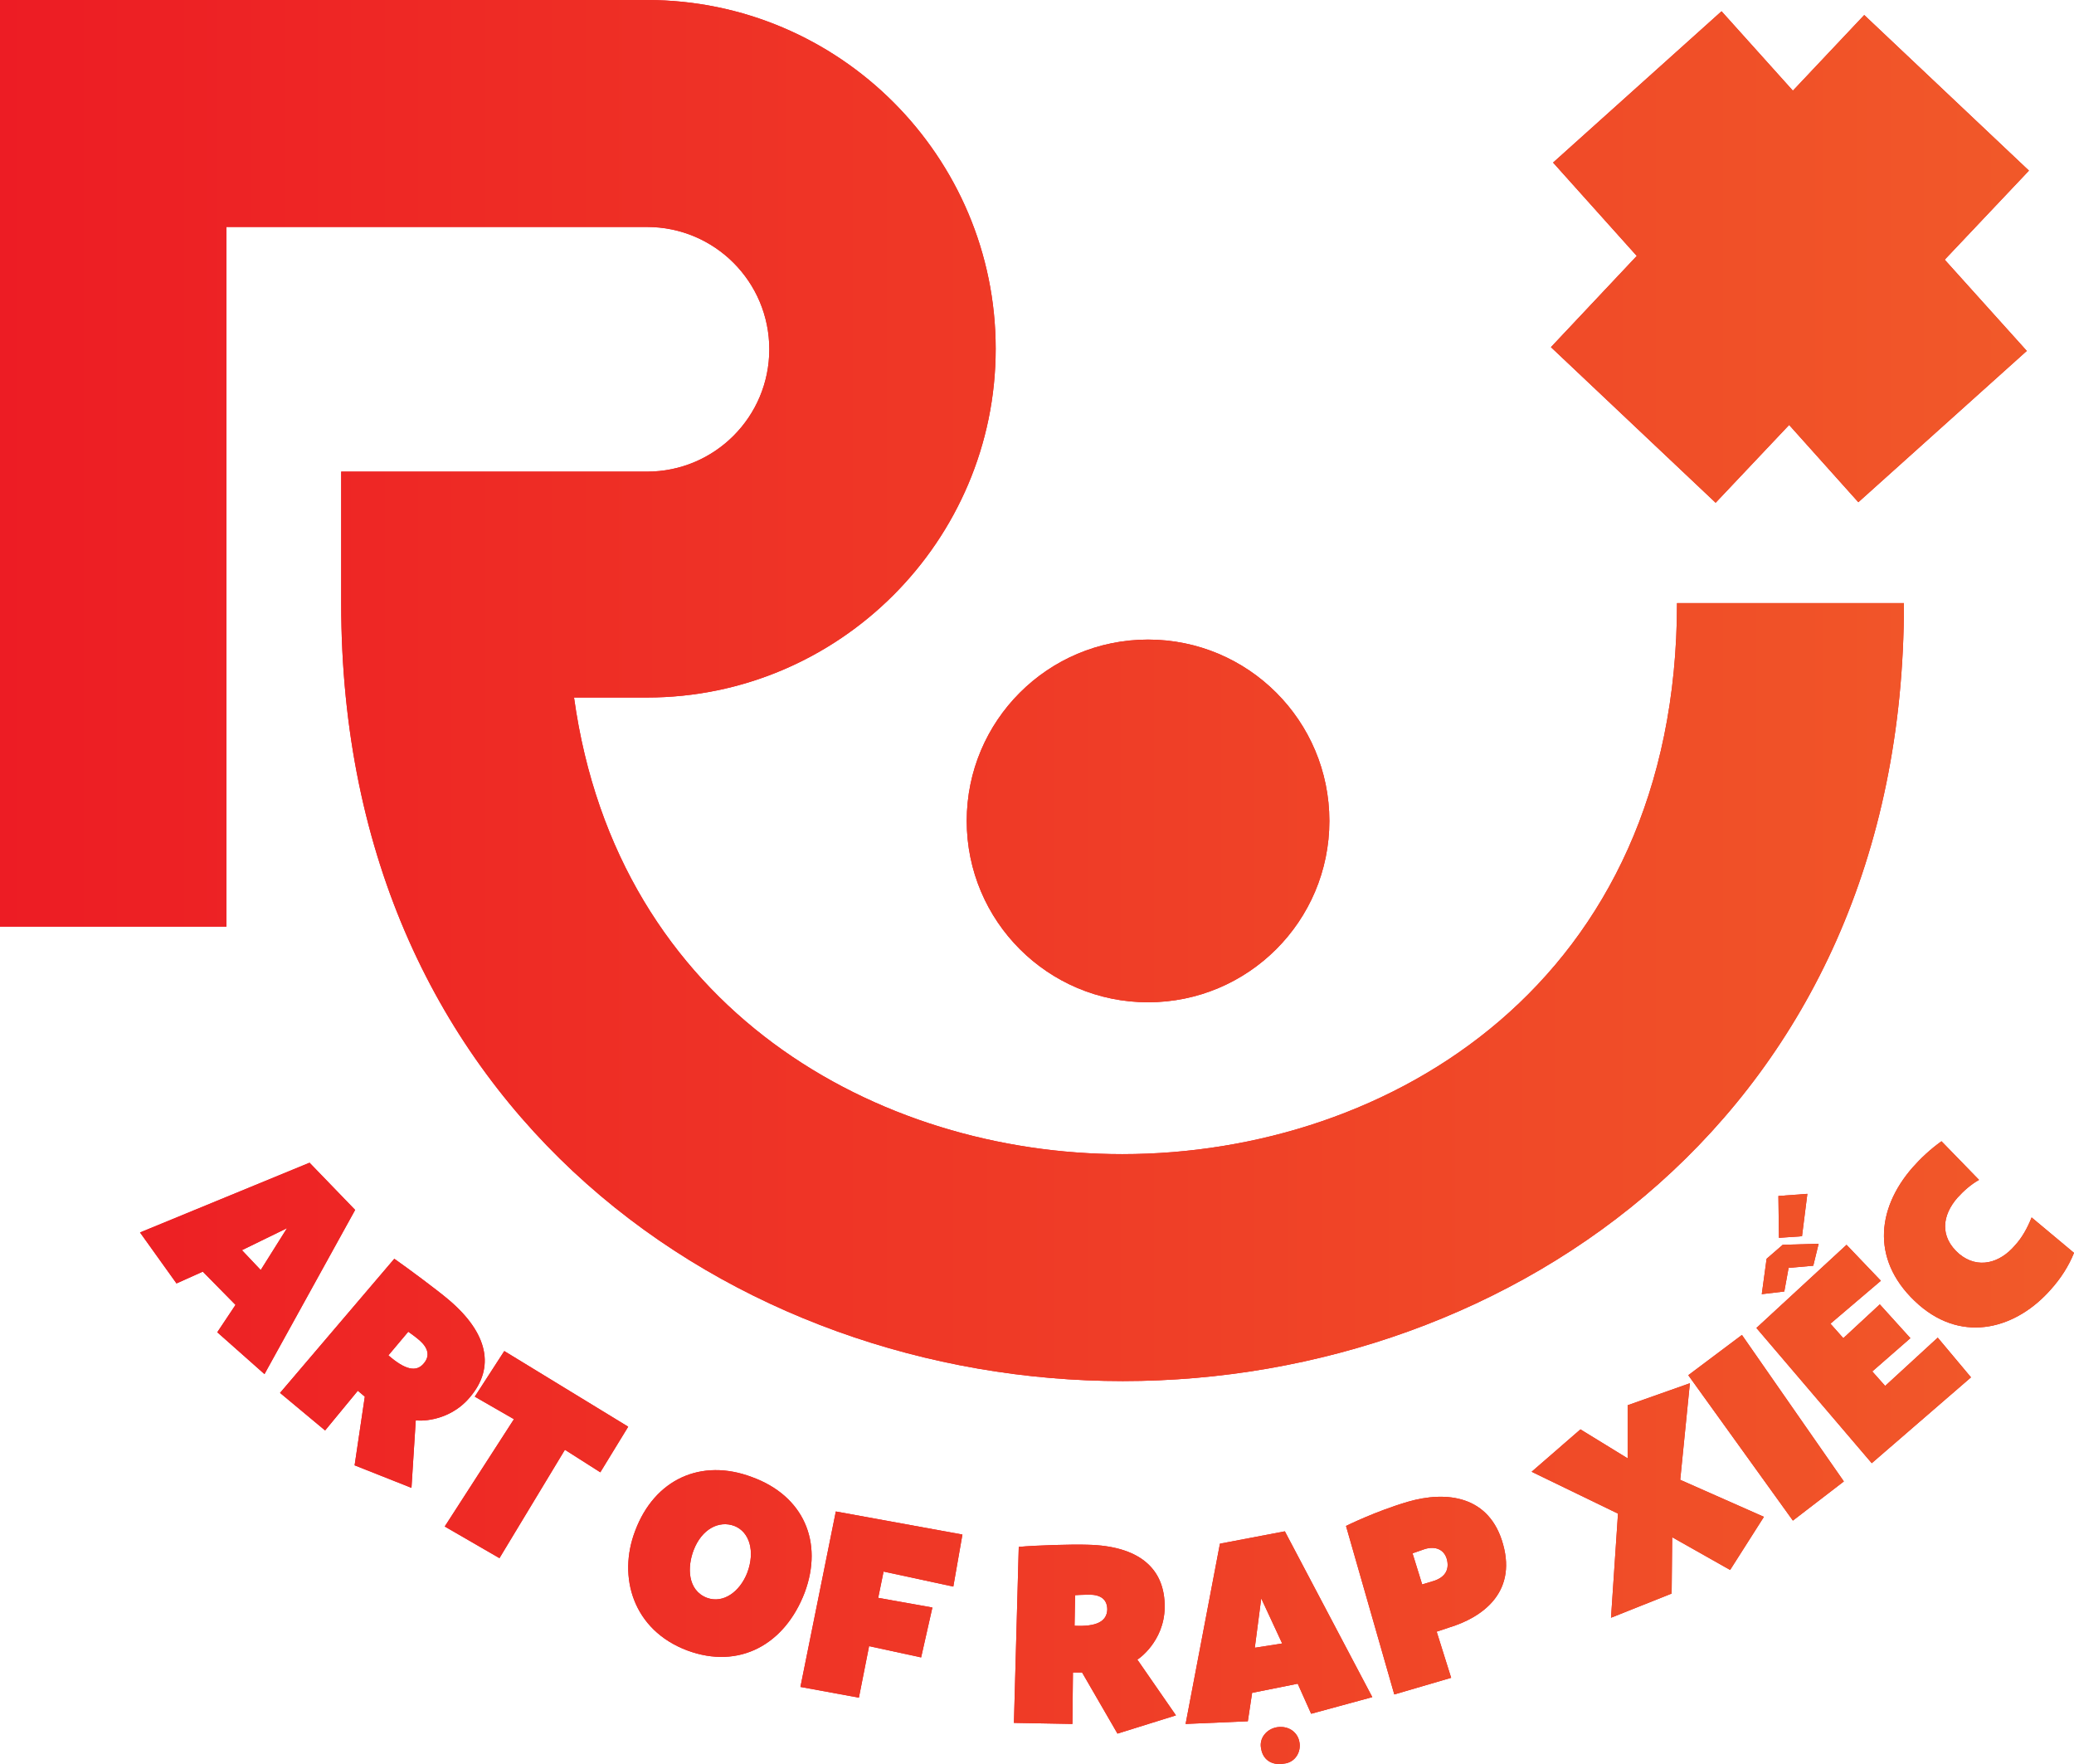 <?xml version="1.0" encoding="utf-8"?>
<!-- Generator: Adobe Illustrator 25.0.0, SVG Export Plug-In . SVG Version: 6.00 Build 0)  -->
<svg version="1.1" xmlns="http://www.w3.org/2000/svg" xmlns:xlink="http://www.w3.org/1999/xlink" x="0px" y="0px"
	 viewBox="0 0 386.6 328.8" style="enable-background:new 0 0 386.6 328.8;" xml:space="preserve">
<style type="text/css">
	.st0{clip-path:url(#SVGID_2_);}
	.st1{enable-background:new    ;}
	.st2{clip-path:url(#SVGID_4_);}
	.st3{clip-path:url(#SVGID_6_);}
	.st4{fill:#020000;}
	.st5{clip-path:url(#SVGID_8_);}
	.st6{fill:#050101;}
	.st7{clip-path:url(#SVGID_10_);}
	.st8{fill:#070101;}
	.st9{clip-path:url(#SVGID_12_);}
	.st10{fill:#090101;}
	.st11{clip-path:url(#SVGID_14_);}
	.st12{fill:#0C0102;}
	.st13{clip-path:url(#SVGID_16_);}
	.st14{fill:#0E0202;}
	.st15{clip-path:url(#SVGID_18_);}
	.st16{fill:#100202;}
	.st17{clip-path:url(#SVGID_20_);}
	.st18{fill:#130203;}
	.st19{clip-path:url(#SVGID_22_);}
	.st20{fill:#150203;}
	.st21{clip-path:url(#SVGID_24_);}
	.st22{fill:#170304;}
	.st23{clip-path:url(#SVGID_26_);}
	.st24{fill:#1A0304;}
	.st25{clip-path:url(#SVGID_28_);}
	.st26{fill:#1C0304;}
	.st27{clip-path:url(#SVGID_30_);}
	.st28{fill:#1F0405;}
	.st29{clip-path:url(#SVGID_32_);}
	.st30{fill:#210405;}
	.st31{clip-path:url(#SVGID_34_);}
	.st32{fill:#230405;}
	.st33{clip-path:url(#SVGID_36_);}
	.st34{fill:#260406;}
	.st35{clip-path:url(#SVGID_38_);}
	.st36{fill:#280506;}
	.st37{clip-path:url(#SVGID_40_);}
	.st38{fill:#2A0506;}
	.st39{clip-path:url(#SVGID_42_);}
	.st40{fill:#2D0507;}
	.st41{clip-path:url(#SVGID_44_);}
	.st42{fill:#2F0607;}
	.st43{clip-path:url(#SVGID_46_);}
	.st44{fill:#310607;}
	.st45{clip-path:url(#SVGID_48_);}
	.st46{fill:#340608;}
	.st47{clip-path:url(#SVGID_50_);}
	.st48{fill:#360608;}
	.st49{clip-path:url(#SVGID_52_);}
	.st50{fill:#380709;}
	.st51{clip-path:url(#SVGID_54_);}
	.st52{fill:#3B0709;}
	.st53{clip-path:url(#SVGID_56_);}
	.st54{fill:#3D0709;}
	.st55{clip-path:url(#SVGID_58_);}
	.st56{fill:#3F070A;}
	.st57{clip-path:url(#SVGID_60_);}
	.st58{fill:#42080A;}
	.st59{clip-path:url(#SVGID_62_);}
	.st60{fill:#44080A;}
	.st61{clip-path:url(#SVGID_64_);}
	.st62{fill:#46080B;}
	.st63{clip-path:url(#SVGID_66_);}
	.st64{fill:#49090B;}
	.st65{clip-path:url(#SVGID_68_);}
	.st66{fill:#4B090B;}
	.st67{clip-path:url(#SVGID_70_);}
	.st68{fill:#4D090C;}
	.st69{clip-path:url(#SVGID_72_);}
	.st70{fill:#50090C;}
	.st71{clip-path:url(#SVGID_74_);}
	.st72{fill:#520A0C;}
	.st73{clip-path:url(#SVGID_76_);}
	.st74{fill:#540A0D;}
	.st75{clip-path:url(#SVGID_78_);}
	.st76{fill:#570A0D;}
	.st77{clip-path:url(#SVGID_80_);}
	.st78{fill:#590B0E;}
	.st79{clip-path:url(#SVGID_82_);}
	.st80{fill:#5C0B0E;}
	.st81{clip-path:url(#SVGID_84_);}
	.st82{fill:#5E0B0E;}
	.st83{clip-path:url(#SVGID_86_);}
	.st84{fill:#600B0F;}
	.st85{clip-path:url(#SVGID_88_);}
	.st86{fill:#630C0F;}
	.st87{clip-path:url(#SVGID_90_);}
	.st88{fill:#650C0F;}
	.st89{clip-path:url(#SVGID_92_);}
	.st90{fill:#670C10;}
	.st91{clip-path:url(#SVGID_94_);}
	.st92{fill:#6A0C10;}
	.st93{clip-path:url(#SVGID_96_);}
	.st94{fill:#6C0D10;}
	.st95{clip-path:url(#SVGID_98_);}
	.st96{fill:#6E0D11;}
	.st97{clip-path:url(#SVGID_100_);}
	.st98{fill:#710D11;}
	.st99{clip-path:url(#SVGID_102_);}
	.st100{fill:#730E11;}
	.st101{clip-path:url(#SVGID_104_);}
	.st102{fill:#750E12;}
	.st103{clip-path:url(#SVGID_106_);}
	.st104{fill:#780E12;}
	.st105{clip-path:url(#SVGID_108_);}
	.st106{fill:#7A0E13;}
	.st107{clip-path:url(#SVGID_110_);}
	.st108{fill:#7C0F13;}
	.st109{clip-path:url(#SVGID_112_);}
	.st110{fill:#7F0F13;}
	.st111{clip-path:url(#SVGID_114_);}
	.st112{fill:#810F14;}
	.st113{clip-path:url(#SVGID_116_);}
	.st114{fill:#831014;}
	.st115{clip-path:url(#SVGID_118_);}
	.st116{fill:#861014;}
	.st117{clip-path:url(#SVGID_120_);}
	.st118{fill:#881015;}
	.st119{clip-path:url(#SVGID_122_);}
	.st120{fill:#8A1015;}
	.st121{clip-path:url(#SVGID_124_);}
	.st122{fill:#8D1115;}
	.st123{clip-path:url(#SVGID_126_);}
	.st124{fill:#8F1116;}
	.st125{clip-path:url(#SVGID_128_);}
	.st126{fill:#911116;}
	.st127{clip-path:url(#SVGID_130_);}
	.st128{fill:#941116;}
	.st129{clip-path:url(#SVGID_132_);}
	.st130{fill:#961217;}
	.st131{clip-path:url(#SVGID_134_);}
	.st132{fill:#991217;}
	.st133{clip-path:url(#SVGID_136_);}
	.st134{fill:#9B1218;}
	.st135{clip-path:url(#SVGID_138_);}
	.st136{fill:#9D1318;}
	.st137{clip-path:url(#SVGID_140_);}
	.st138{fill:#A01318;}
	.st139{clip-path:url(#SVGID_142_);}
	.st140{fill:#A21319;}
	.st141{clip-path:url(#SVGID_144_);}
	.st142{fill:#A41319;}
	.st143{clip-path:url(#SVGID_146_);}
	.st144{fill:#A71419;}
	.st145{clip-path:url(#SVGID_148_);}
	.st146{fill:#A9141A;}
	.st147{clip-path:url(#SVGID_150_);}
	.st148{fill:#AB141A;}
	.st149{clip-path:url(#SVGID_152_);}
	.st150{fill:#AE151A;}
	.st151{clip-path:url(#SVGID_154_);}
	.st152{fill:#B0151B;}
	.st153{clip-path:url(#SVGID_156_);}
	.st154{fill:#B2151B;}
	.st155{clip-path:url(#SVGID_158_);}
	.st156{fill:#B5151B;}
	.st157{clip-path:url(#SVGID_160_);}
	.st158{fill:#B7161C;}
	.st159{clip-path:url(#SVGID_162_);}
	.st160{fill:#B9161C;}
	.st161{clip-path:url(#SVGID_164_);}
	.st162{fill:#BC161D;}
	.st163{clip-path:url(#SVGID_166_);}
	.st164{fill:#BE161D;}
	.st165{clip-path:url(#SVGID_168_);}
	.st166{fill:#C0171D;}
	.st167{clip-path:url(#SVGID_170_);}
	.st168{fill:#C3171E;}
	.st169{clip-path:url(#SVGID_172_);}
	.st170{fill:#C5171E;}
	.st171{clip-path:url(#SVGID_174_);}
	.st172{fill:#C7181E;}
	.st173{clip-path:url(#SVGID_176_);}
	.st174{fill:#CA181F;}
	.st175{clip-path:url(#SVGID_178_);}
	.st176{fill:#CC181F;}
	.st177{clip-path:url(#SVGID_180_);}
	.st178{fill:#CE181F;}
	.st179{clip-path:url(#SVGID_182_);}
	.st180{fill:#D11920;}
	.st181{clip-path:url(#SVGID_184_);}
	.st182{fill:#D31920;}
	.st183{clip-path:url(#SVGID_186_);}
	.st184{fill:#D61920;}
	.st185{clip-path:url(#SVGID_188_);}
	.st186{fill:#D81A21;}
	.st187{clip-path:url(#SVGID_190_);}
	.st188{fill:#DA1A21;}
	.st189{clip-path:url(#SVGID_192_);}
	.st190{fill:#DD1A22;}
	.st191{clip-path:url(#SVGID_194_);}
	.st192{fill:#DF1A22;}
	.st193{clip-path:url(#SVGID_196_);}
	.st194{fill:#E11B22;}
	.st195{clip-path:url(#SVGID_198_);}
	.st196{fill:#E41B23;}
	.st197{clip-path:url(#SVGID_200_);}
	.st198{fill:#E61B23;}
	.st199{clip-path:url(#SVGID_202_);}
	.st200{fill:#E81B23;}
	.st201{clip-path:url(#SVGID_204_);}
	.st202{fill:#EB1C24;}
	.st203{clip-path:url(#SVGID_206_);}
	.st204{fill:#ED1C24;}
	.st205{clip-path:url(#SVGID_208_);}
	.st206{fill:#EF4136;}
	.st207{filter:url(#Adobe_OpacityMaskFilter);}
	.st208{opacity:0.77;mask:url(#SVGID_209_);}
	.st209{clip-path:url(#SVGID_211_);}
	.st210{fill:#FF0000;}
	.st211{opacity:0.8;}
	.st212{fill:#FFFFFF;}
	.st213{fill:#231F20;}
	.st214{fill:url(#SVGID_212_);}
	.st215{fill:url(#SVGID_213_);}
	.st216{fill:url(#SVGID_214_);}
	.st217{fill:url(#SVGID_215_);}
	.st218{fill:url(#SVGID_216_);}
	.st219{fill:url(#SVGID_217_);}
	.st220{fill:url(#SVGID_218_);}
	.st221{fill:url(#SVGID_219_);}
	.st222{fill:url(#SVGID_220_);}
	.st223{fill:url(#SVGID_221_);}
	.st224{fill:url(#SVGID_222_);}
	.st225{fill:url(#SVGID_223_);}
	.st226{fill:url(#SVGID_224_);}
	.st227{fill:url(#SVGID_225_);}
	.st228{fill:url(#SVGID_226_);}
	.st229{fill:none;}
	.st230{fill:#F15A29;}
	.st231{fill:url(#SVGID_227_);}
</style>
<g id="Layer_3">
</g>
<g id="Logo">
	<g>
		<g>
			<path class="st204" d="M354.9,112.5c0,95.1-73.3,144.9-145.6,144.9S63.6,207.6,63.6,112.5V87.9h57c12.6,0,22.8-10.2,22.8-22.8
				s-10.2-22.8-22.8-22.8H42.2v130.4H0V0h120.6c35.9,0,65,29.2,65,65s-29.2,65-65,65H107c8.1,58.3,56.8,85.1,102.2,85.1
				c49.8,0,103.4-32.1,103.4-102.7H354.9z"/>
			<polygon class="st204" points="319.8,93.7 333.5,79.2 346.4,93.6 377.8,65.4 362.5,48.4 378.2,31.8 347.5,2.8 334.2,16.9 
				320.9,2.1 289.5,30.3 305.1,47.7 289.1,64.7 			"/>
			<circle class="st204" cx="214" cy="153" r="33.8"/>
			<g>
				<path class="st204" d="M43.9,243.2l-6.1-6.2l-4.9,2.2l-6.8-9.5l31.6-13l8.5,8.8l-16.9,30.6l-8.8-7.8L43.9,243.2z M48.6,236.7
					l4.9-7.8l-8.4,4.1L48.6,236.7z"/>
				<path class="st204" d="M68,260.3l-1.3-1.1l-6.1,7.4l-8.4-7l21.3-25c2.7,1.9,8.1,5.9,10.2,7.7c7.3,6.2,8.6,12.6,3.9,18.1
					c-4.1,4.9-10,4.4-10.1,4.3l-0.8,12.6l-10.6-4.2L68,260.3z M72.4,252.6c3.1,2.7,5.2,3.2,6.6,1.5c1.2-1.4,0.8-2.9-0.8-4.3
					c-0.8-0.7-2.1-1.6-2.1-1.6L72.4,252.6z"/>
				<path class="st204" d="M105.3,270.2l-12.2,20.2l-10.2-5.9l12.9-20l-7.3-4.2l5.5-8.5l23.1,14.1l-5.2,8.5L105.3,270.2z"/>
				<path class="st204" d="M150,296.8C150,296.8,150,296.8,150,296.8c-3.7,9.7-12.2,14.4-21.9,10.8c-10.1-3.8-13-13.7-9.7-22.3
					c3.6-9.6,12.3-13.6,21.8-10C149.8,278.8,153.5,287.4,150,296.8z M139.3,293.1c1.5-4,0.4-7.6-2.4-8.7c-2.9-1.1-6.1,0.6-7.6,4.5
					c-1.2,3.1-1.2,7.5,2.5,8.9C134.8,298.9,137.9,296.7,139.3,293.1z"/>
				<path class="st204" d="M179.4,286l-1.7,9.7l-13-2.8l-1,4.9l10.1,1.8l-2.1,9.3l-9.7-2.1l-1.9,9.6l-10.9-2l6.6-32.7L179.4,286z"/>
				<path class="st204" d="M201.7,311.7l-1.7,0l-0.1,9.6l-10.9-0.2l0.9-32.8c3.3-0.3,10-0.5,12.8-0.4c9.6,0.2,14.5,4.4,14.4,11.7
					c-0.1,6.4-5,9.7-5.1,9.7l7.2,10.4l-10.9,3.4L201.7,311.7z M200.3,303c4.1,0.2,6-0.8,6.1-3c0-1.9-1.2-2.8-3.4-2.8
					c-1,0-2.6,0.1-2.6,0.1L200.3,303z"/>
				<path class="st204" d="M241.9,313.8l-8.5,1.7l-0.8,5.3l-11.6,0.5l6.4-33.6l12.1-2.3l16.3,30.9l-11.4,3.1L241.9,313.8z
					 M239,306.3l-3.9-8.4l-1.2,9.2L239,306.3z M235.1,326c-0.5-2,1-3.8,3-4.1c2.3-0.3,3.8,1.1,4.1,2.7c0.4,1.8-0.7,3.9-2.9,4.1
					C236.9,329.1,235.4,327.8,235.1,326z"/>
				<path class="st204" d="M270.2,303.3l-2.4,0.8l2.7,8.6l-10.6,3.1l-9-31.4c0,0,5.4-2.7,11.5-4.5c7.2-2.1,15.3-1.2,17.8,8
					C282.7,297,276.1,301.5,270.2,303.3z M265.1,295.3l2.3-0.7c2-0.7,2.8-2.1,2.3-4c-0.5-1.8-2.1-2.5-4.1-1.9l-2.3,0.8L265.1,295.3z
					"/>
				<path class="st204" d="M322.5,292.6l-10.8-6.1l-0.1,10.5l-11.3,4.5l1.3-19.4l-16.1-7.8l9.1-7.9l8.8,5.4l0-9.9l11.6-4.1l-1.8,18
					l15.6,6.9L322.5,292.6z"/>
				<path class="st204" d="M324.7,248.8l19,27.3l-9.5,7.3l-19.5-27.1L324.7,248.8z"/>
				<path class="st204" d="M367.4,256.7l-18.5,16l-21.5-25.2l16.8-15.5l6.4,6.7l-9.4,8l2.4,2.7l6.8-6.3l5.7,6.3l-7.1,6.2l2.4,2.7
					l9.8-9L367.4,256.7z M339,231.8l-1,4.1l-4.6,0.4l-0.8,4.4l-4.2,0.5l0.9-6.6l3-2.6L339,231.8z M331.5,222.9l5.4-0.4l-1,7.9
					l-4.3,0.3L331.5,222.9z"/>
				<path class="st204" d="M375.6,232.1c1.3-1.4,2.3-3.2,3.1-5.2l7.9,6.6c-1,2.5-2.5,4.8-4.3,6.8c-6.3,7.2-16.2,10.2-24.6,2.9
					c-8.9-7.8-8.1-17.7-1.2-25.6c1.5-1.7,3.3-3.4,5.4-4.9l7,7.2c-1.6,0.9-2.9,2.1-4,3.3c-2.9,3.3-3.4,7.3,0.3,10.5
					C368.7,236.6,372.8,235.4,375.6,232.1z"/>
			</g>
		</g>
		<g>
			<linearGradient id="SVGID_2_" gradientUnits="userSpaceOnUse" x1="0" y1="164.392" x2="386.647" y2="164.392">
				<stop  offset="0" style="stop-color:#ED1C24"/>
				<stop  offset="1" style="stop-color:#F15A29"/>
			</linearGradient>
			<path style="fill:url(#SVGID_2_);" d="M354.9,112.5c0,95.1-73.3,144.9-145.6,144.9S63.6,207.6,63.6,112.5V87.9h57
				c12.6,0,22.8-10.2,22.8-22.8s-10.2-22.8-22.8-22.8H42.2v130.4H0V0h120.6c35.9,0,65,29.2,65,65s-29.2,65-65,65H107
				c8.1,58.3,56.8,85.1,102.2,85.1c49.8,0,103.4-32.1,103.4-102.7H354.9z"/>
			<linearGradient id="SVGID_4_" gradientUnits="userSpaceOnUse" x1="0" y1="164.392" x2="386.647" y2="164.392">
				<stop  offset="0" style="stop-color:#ED1C24"/>
				<stop  offset="1" style="stop-color:#F15A29"/>
			</linearGradient>
			<polygon style="fill:url(#SVGID_4_);" points="319.8,93.7 333.5,79.2 346.4,93.6 377.8,65.4 362.5,48.4 378.2,31.8 347.5,2.8 
				334.2,16.9 320.9,2.1 289.5,30.3 305.1,47.7 289.1,64.7 			"/>
			<linearGradient id="SVGID_6_" gradientUnits="userSpaceOnUse" x1="0" y1="164.392" x2="386.647" y2="164.392">
				<stop  offset="0" style="stop-color:#ED1C24"/>
				<stop  offset="1" style="stop-color:#F15A29"/>
			</linearGradient>
			<circle style="fill:url(#SVGID_6_);" cx="214" cy="153" r="33.8"/>
			<g>
				<linearGradient id="SVGID_8_" gradientUnits="userSpaceOnUse" x1="0" y1="164.392" x2="386.647" y2="164.392">
					<stop  offset="0" style="stop-color:#ED1C24"/>
					<stop  offset="1" style="stop-color:#F15A29"/>
				</linearGradient>
				<path style="fill:url(#SVGID_8_);" d="M43.9,243.2l-6.1-6.2l-4.9,2.2l-6.8-9.5l31.6-13l8.5,8.8l-16.9,30.6l-8.8-7.8L43.9,243.2z
					 M48.6,236.7l4.9-7.8l-8.4,4.1L48.6,236.7z"/>
				<linearGradient id="SVGID_10_" gradientUnits="userSpaceOnUse" x1="0" y1="164.392" x2="386.647" y2="164.392">
					<stop  offset="0" style="stop-color:#ED1C24"/>
					<stop  offset="1" style="stop-color:#F15A29"/>
				</linearGradient>
				<path style="fill:url(#SVGID_10_);" d="M68,260.3l-1.3-1.1l-6.1,7.4l-8.4-7l21.3-25c2.7,1.9,8.1,5.9,10.2,7.7
					c7.3,6.2,8.6,12.6,3.9,18.1c-4.1,4.9-10,4.4-10.1,4.3l-0.8,12.6l-10.6-4.2L68,260.3z M72.4,252.6c3.1,2.7,5.2,3.2,6.6,1.5
					c1.2-1.4,0.8-2.9-0.8-4.3c-0.8-0.7-2.1-1.6-2.1-1.6L72.4,252.6z"/>
				<linearGradient id="SVGID_12_" gradientUnits="userSpaceOnUse" x1="0" y1="164.392" x2="386.647" y2="164.392">
					<stop  offset="0" style="stop-color:#ED1C24"/>
					<stop  offset="1" style="stop-color:#F15A29"/>
				</linearGradient>
				<path style="fill:url(#SVGID_12_);" d="M105.3,270.2l-12.2,20.2l-10.2-5.9l12.9-20l-7.3-4.2l5.5-8.5l23.1,14.1l-5.2,8.5
					L105.3,270.2z"/>
				<linearGradient id="SVGID_14_" gradientUnits="userSpaceOnUse" x1="0" y1="164.392" x2="386.647" y2="164.392">
					<stop  offset="0" style="stop-color:#ED1C24"/>
					<stop  offset="1" style="stop-color:#F15A29"/>
				</linearGradient>
				<path style="fill:url(#SVGID_14_);" d="M150,296.8C150,296.8,150,296.8,150,296.8c-3.7,9.7-12.2,14.4-21.9,10.8
					c-10.1-3.8-13-13.7-9.7-22.3c3.6-9.6,12.3-13.6,21.8-10C149.8,278.8,153.5,287.4,150,296.8z M139.3,293.1c1.5-4,0.4-7.6-2.4-8.7
					c-2.9-1.1-6.1,0.6-7.6,4.5c-1.2,3.1-1.2,7.5,2.5,8.9C134.8,298.9,137.9,296.7,139.3,293.1z"/>
				<linearGradient id="SVGID_16_" gradientUnits="userSpaceOnUse" x1="0" y1="164.392" x2="386.647" y2="164.392">
					<stop  offset="0" style="stop-color:#ED1C24"/>
					<stop  offset="1" style="stop-color:#F15A29"/>
				</linearGradient>
				<path style="fill:url(#SVGID_16_);" d="M179.4,286l-1.7,9.7l-13-2.8l-1,4.9l10.1,1.8l-2.1,9.3l-9.7-2.1l-1.9,9.6l-10.9-2
					l6.6-32.7L179.4,286z"/>
				<linearGradient id="SVGID_18_" gradientUnits="userSpaceOnUse" x1="0" y1="164.392" x2="386.647" y2="164.392">
					<stop  offset="0" style="stop-color:#ED1C24"/>
					<stop  offset="1" style="stop-color:#F15A29"/>
				</linearGradient>
				<path style="fill:url(#SVGID_18_);" d="M201.7,311.7l-1.7,0l-0.1,9.6l-10.9-0.2l0.9-32.8c3.3-0.3,10-0.5,12.8-0.4
					c9.6,0.2,14.5,4.4,14.4,11.7c-0.1,6.4-5,9.7-5.1,9.7l7.2,10.4l-10.9,3.4L201.7,311.7z M200.3,303c4.1,0.2,6-0.8,6.1-3
					c0-1.9-1.2-2.8-3.4-2.8c-1,0-2.6,0.1-2.6,0.1L200.3,303z"/>
				<linearGradient id="SVGID_20_" gradientUnits="userSpaceOnUse" x1="0" y1="164.392" x2="386.647" y2="164.392">
					<stop  offset="0" style="stop-color:#ED1C24"/>
					<stop  offset="1" style="stop-color:#F15A29"/>
				</linearGradient>
				<path style="fill:url(#SVGID_20_);" d="M241.9,313.8l-8.5,1.7l-0.8,5.3l-11.6,0.5l6.4-33.6l12.1-2.3l16.3,30.9l-11.4,3.1
					L241.9,313.8z M239,306.3l-3.9-8.4l-1.2,9.2L239,306.3z M235.1,326c-0.5-2,1-3.8,3-4.1c2.3-0.3,3.8,1.1,4.1,2.7
					c0.4,1.8-0.7,3.9-2.9,4.1C236.9,329.1,235.4,327.8,235.1,326z"/>
				<linearGradient id="SVGID_22_" gradientUnits="userSpaceOnUse" x1="0" y1="164.392" x2="386.647" y2="164.392">
					<stop  offset="0" style="stop-color:#ED1C24"/>
					<stop  offset="1" style="stop-color:#F15A29"/>
				</linearGradient>
				<path style="fill:url(#SVGID_22_);" d="M270.2,303.3l-2.4,0.8l2.7,8.6l-10.6,3.1l-9-31.4c0,0,5.4-2.7,11.5-4.5
					c7.2-2.1,15.3-1.2,17.8,8C282.7,297,276.1,301.5,270.2,303.3z M265.1,295.3l2.3-0.7c2-0.7,2.8-2.1,2.3-4
					c-0.5-1.8-2.1-2.5-4.1-1.9l-2.3,0.8L265.1,295.3z"/>
				<linearGradient id="SVGID_24_" gradientUnits="userSpaceOnUse" x1="0" y1="164.392" x2="386.647" y2="164.392">
					<stop  offset="0" style="stop-color:#ED1C24"/>
					<stop  offset="1" style="stop-color:#F15A29"/>
				</linearGradient>
				<path style="fill:url(#SVGID_24_);" d="M322.5,292.6l-10.8-6.1l-0.1,10.5l-11.3,4.5l1.3-19.4l-16.1-7.8l9.1-7.9l8.8,5.4l0-9.9
					l11.6-4.1l-1.8,18l15.6,6.9L322.5,292.6z"/>
				<linearGradient id="SVGID_26_" gradientUnits="userSpaceOnUse" x1="0" y1="164.392" x2="386.647" y2="164.392">
					<stop  offset="0" style="stop-color:#ED1C24"/>
					<stop  offset="1" style="stop-color:#F15A29"/>
				</linearGradient>
				<path style="fill:url(#SVGID_26_);" d="M324.7,248.8l19,27.3l-9.5,7.3l-19.5-27.1L324.7,248.8z"/>
				<linearGradient id="SVGID_28_" gradientUnits="userSpaceOnUse" x1="0" y1="164.392" x2="386.647" y2="164.392">
					<stop  offset="0" style="stop-color:#ED1C24"/>
					<stop  offset="1" style="stop-color:#F15A29"/>
				</linearGradient>
				<path style="fill:url(#SVGID_28_);" d="M367.4,256.7l-18.5,16l-21.5-25.2l16.8-15.5l6.4,6.7l-9.4,8l2.4,2.7l6.8-6.3l5.7,6.3
					l-7.1,6.2l2.4,2.7l9.8-9L367.4,256.7z M339,231.8l-1,4.1l-4.6,0.4l-0.8,4.4l-4.2,0.5l0.9-6.6l3-2.6L339,231.8z M331.5,222.9
					l5.4-0.4l-1,7.9l-4.3,0.3L331.5,222.9z"/>
				<linearGradient id="SVGID_30_" gradientUnits="userSpaceOnUse" x1="0" y1="164.392" x2="386.647" y2="164.392">
					<stop  offset="0" style="stop-color:#ED1C24"/>
					<stop  offset="1" style="stop-color:#F15A29"/>
				</linearGradient>
				<path style="fill:url(#SVGID_30_);" d="M375.6,232.1c1.3-1.4,2.3-3.2,3.1-5.2l7.9,6.6c-1,2.5-2.5,4.8-4.3,6.8
					c-6.3,7.2-16.2,10.2-24.6,2.9c-8.9-7.8-8.1-17.7-1.2-25.6c1.5-1.7,3.3-3.4,5.4-4.9l7,7.2c-1.6,0.9-2.9,2.1-4,3.3
					c-2.9,3.3-3.4,7.3,0.3,10.5C368.7,236.6,372.8,235.4,375.6,232.1z"/>
			</g>
		</g>
	</g>
</g>
<g id="Layer_2">
	<g id="Layer_1">
	</g>
</g>
</svg>
